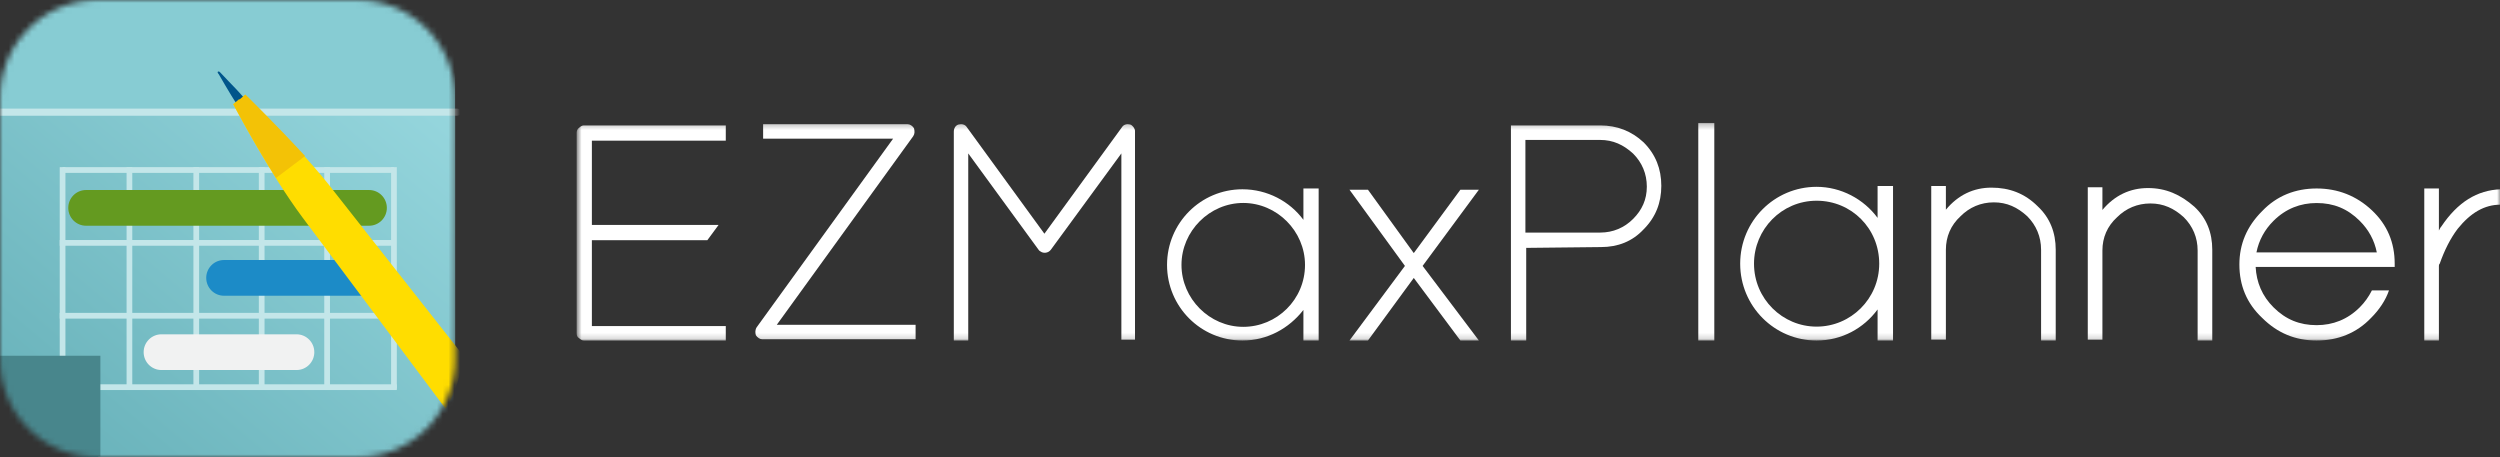 <svg width="432" height="79" viewBox="0 0 432 79" fill="none" xmlns="http://www.w3.org/2000/svg">
<rect x="0" y="0" width="432" height="79" fill="#333333" stroke="none"/>
<g clip-path="url(#clip0_5_10)">
<mask id="mask0_5_10" style="mask-type:luminance" maskUnits="userSpaceOnUse" x="0" y="0" width="79" height="79">
<path d="M61.831 0H16.814C7.528 0 0 7.562 0 16.89V62.11C0 71.438 7.528 79 16.814 79H61.831C71.116 79 78.644 71.438 78.644 62.11V16.89C78.644 7.562 71.116 0 61.831 0Z" fill="white"/>
</mask>
<g mask="url(#mask0_5_10)">
<path d="M78.644 0H0V79H78.644V0Z" fill="#87CCD3"/>
<path d="M78.644 19.997H0V79H78.644V19.997Z" fill="url(#paint0_linear_5_10)"/>
<path fill-rule="evenodd" clip-rule="evenodd" d="M10.321 66.656V28.884H11.307V66.656H10.321Z" fill="#C3E6E9"/>
<path fill-rule="evenodd" clip-rule="evenodd" d="M21.872 66.656V28.884H22.858V66.656H21.872Z" fill="#C3E6E9"/>
<path fill-rule="evenodd" clip-rule="evenodd" d="M33.422 66.656V28.884H34.408V66.656H33.422Z" fill="#C3E6E9"/>
<path fill-rule="evenodd" clip-rule="evenodd" d="M44.727 66.656V28.884H45.713V66.656H44.727Z" fill="#C3E6E9"/>
<path fill-rule="evenodd" clip-rule="evenodd" d="M56.032 66.656V28.884H57.019V66.656H56.032Z" fill="#C3E6E9"/>
<path fill-rule="evenodd" clip-rule="evenodd" d="M67.583 67.15V28.884H68.569V67.15H67.583Z" fill="#C3E6E9"/>
<path fill-rule="evenodd" clip-rule="evenodd" d="M10.076 66.408H68.568V67.398H10.076V66.408Z" fill="#C3E6E9"/>
<path fill-rule="evenodd" clip-rule="evenodd" d="M10.322 41.474H68.076V42.464H10.322V41.474Z" fill="#C3E6E9"/>
<path fill-rule="evenodd" clip-rule="evenodd" d="M10.322 54.064H68.076V55.055H10.322V54.064Z" fill="#C3E6E9"/>
<path fill-rule="evenodd" clip-rule="evenodd" d="M10.814 28.883H68.076V29.874H10.814V28.883Z" fill="#C3E6E9"/>
<path d="M63.776 32.835H14.869C13.172 32.835 11.797 34.216 11.797 35.92C11.797 37.625 13.172 39.006 14.869 39.006H63.776C65.472 39.006 66.847 37.625 66.847 35.92C66.847 34.216 65.472 32.835 63.776 32.835Z" fill="#649A20"/>
<path d="M51.242 57.769H27.894C26.197 57.769 24.822 59.15 24.822 60.855C24.822 62.559 26.197 63.941 27.894 63.941H51.242C52.938 63.941 54.313 62.559 54.313 60.855C54.313 59.15 52.938 57.769 51.242 57.769Z" fill="#F1F2F2"/>
<path d="M65.004 44.931H38.708C37.011 44.931 35.636 46.313 35.636 48.017C35.636 49.721 37.011 51.103 38.708 51.103H65.004C66.701 51.103 68.076 49.721 68.076 48.017C68.076 46.313 66.701 44.931 65.004 44.931Z" fill="#1C8BC7"/>
<path d="M16.984 80.664V63.356H-0.246C0.31 72.568 7.813 80.105 16.984 80.664Z" fill="#2D909D"/>
<path fill-rule="evenodd" clip-rule="evenodd" d="M-4.841 -9.009C-7.604 -9.009 -9.951 -6.486 -9.951 -3.231V80.256C-9.951 83.511 -7.604 86.034 -4.841 86.034H83.731C86.494 86.034 88.841 83.511 88.841 80.256V-3.231C88.841 -6.486 86.494 -9.009 83.731 -9.009H-4.841ZM-11.184 -3.231C-11.184 -7.042 -8.404 -10.247 -4.841 -10.247H83.731C87.294 -10.247 90.074 -7.042 90.074 -3.231V80.256C90.074 84.068 87.294 87.272 83.731 87.272H-4.841C-8.404 87.272 -11.184 84.068 -11.184 80.256V-3.231Z" fill="#AADADF"/>
<path fill-rule="evenodd" clip-rule="evenodd" d="M-6.515 -1.951C-6.515 -3.877 -5.106 -5.557 -3.231 -5.557H82.121C83.996 -5.557 85.404 -3.877 85.404 -1.951V79.963C85.404 81.89 83.996 83.569 82.121 83.569H-3.231C-5.106 83.569 -6.515 81.89 -6.515 79.963V-1.951ZM-3.231 -4.318C-4.302 -4.318 -5.282 -3.323 -5.282 -1.951V79.963C-5.282 81.336 -4.302 82.331 -3.231 82.331H82.121C83.192 82.331 84.172 81.336 84.172 79.963V-1.951C84.172 -3.323 83.192 -4.318 82.121 -4.318H-3.231Z" fill="#AADADF"/>
<path d="M17.346 61.472H0V78.897H17.346V61.472Z" fill="#48868C"/>
<path fill-rule="evenodd" clip-rule="evenodd" d="M-0.985 19.38C-0.985 19.038 -0.709 18.761 -0.369 18.761H79.013C79.353 18.761 79.629 19.038 79.629 19.38C79.629 19.722 79.353 19.999 79.013 19.999H-0.369C-0.709 19.999 -0.985 19.722 -0.985 19.38Z" fill="white" fill-opacity="0.5"/>
<path d="M79.817 61.143L57.878 33.272C52.022 25.569 42.261 16.464 42.261 16.464L41.285 17.304H41.146L40.309 18.005C40.309 18.005 46.444 29.771 52.301 37.615L77.028 70.667C78.701 67.866 79.817 64.644 79.817 61.143Z" fill="#FFDD00"/>
<path d="M43.655 18.705C41.982 16.464 39.891 14.503 38.078 12.542C37.938 12.402 37.799 12.262 37.659 12.402C37.52 12.402 37.659 12.682 37.799 12.822C39.193 15.203 40.588 17.724 42.261 19.826L43.655 18.705Z" fill="#00558B"/>
<path d="M52.719 26.969C47.56 21.366 42.401 16.324 42.401 16.324L41.424 17.164H41.285L40.309 18.005C40.309 18.005 43.655 24.308 47.699 30.751L52.719 26.969Z" fill="#F3C206"/>
</g>
<mask id="mask1_5_10" style="mask-type:luminance" maskUnits="userSpaceOnUse" x="99" y="21" width="334" height="38">
<path d="M432.119 21.248H99.644V58.841H432.119V21.248Z" fill="white"/>
</mask>
<g mask="url(#mask1_5_10)">
<path d="M296.232 21.248H293.464V58.841H296.232V21.248Z" fill="white"/>
<path d="M324.447 37.651C322.06 34.402 318.125 32.283 313.911 32.283C306.605 32.283 300.704 38.216 300.704 45.562C300.704 52.908 306.605 58.841 313.911 58.841C318.266 58.841 322.06 56.722 324.447 53.473V58.841H327.115V46.41V45.28V32.142H324.447V37.651ZM313.911 56.44C308.01 56.44 303.093 51.637 303.093 45.562C303.093 39.629 307.869 34.685 313.911 34.685C319.95 34.685 324.729 39.488 324.729 45.562C324.729 51.637 319.809 56.44 313.911 56.44Z" fill="white"/>
<path d="M344.121 32.424C341.03 32.424 338.356 33.696 336.249 36.239V32.142H333.719V58.7H336.249V43.161C336.249 40.901 337.092 38.923 338.779 37.369C340.327 35.815 342.296 34.967 344.544 34.967C346.793 34.967 348.62 35.815 350.31 37.369C351.856 38.923 352.699 40.901 352.699 43.161V58.841H355.229V43.161C355.229 40.194 354.245 37.651 352.138 35.673C349.889 33.413 347.216 32.424 344.121 32.424Z" fill="white"/>
<path d="M371.172 32.495C368.081 32.495 365.407 33.757 363.297 36.279V32.355H360.767V58.701H363.297V43.286C363.297 41.044 364.14 39.082 365.827 37.541C367.376 35.999 369.344 35.158 371.592 35.158C373.843 35.158 375.671 35.999 377.361 37.541C378.906 39.082 379.75 41.044 379.75 43.286V58.841H382.28V43.146C382.28 40.203 381.296 37.681 379.186 35.719C376.794 33.617 374.264 32.495 371.172 32.495Z" fill="white"/>
<path d="M400.314 32.569C396.661 32.569 393.428 33.827 390.898 36.482C388.23 39.137 386.966 42.211 386.966 45.705C386.966 49.339 388.23 52.413 390.898 54.928C393.569 57.584 396.661 58.841 400.314 58.841C403.967 58.841 407.197 57.584 409.727 54.928C411.134 53.531 412.254 51.854 412.818 50.177H409.868C409.306 51.295 408.601 52.273 407.758 53.112C405.654 55.208 403.123 56.186 400.314 56.186C397.363 56.186 394.974 55.208 392.867 53.112C390.898 51.155 389.914 48.779 389.776 46.124H410.993H413.521H413.803C413.803 45.985 413.803 45.845 413.803 45.565C413.803 41.932 412.536 38.857 409.868 36.342C407.197 33.827 403.967 32.569 400.314 32.569ZM389.914 43.609C390.337 41.513 391.321 39.696 392.867 38.159C394.974 36.063 397.504 35.084 400.314 35.084C403.262 35.084 405.654 36.063 407.758 38.159C409.306 39.696 410.291 41.513 410.711 43.609H389.914Z" fill="white"/>
<path d="M421.862 39.137C421.721 39.277 421.583 39.556 421.442 39.836V32.569H418.915V58.841H421.442V45.985C421.442 45.845 421.442 45.705 421.583 45.565C422.426 43.19 423.411 41.233 424.672 39.556C426.923 36.761 429.309 35.364 432.119 35.364V32.709C428.045 32.849 424.672 34.945 421.862 39.137Z" fill="white"/>
<path d="M276.512 21.675H263.173H262.34H261.089V22.928V26.269V58.841H263.729V42.834L276.653 42.694C279.571 42.694 282.071 41.72 284.016 39.632C286.101 37.544 287.075 35.038 287.075 32.115C287.075 29.192 286.101 26.687 284.016 24.599C281.933 22.65 279.433 21.675 276.512 21.675ZM282.209 37.822C280.683 39.354 278.736 40.189 276.512 40.189H263.59V24.181H276.512C278.736 24.181 280.542 25.016 282.209 26.547C283.739 28.078 284.572 30.027 284.572 32.255C284.572 34.482 283.739 36.291 282.209 37.822Z" fill="white"/>
<path d="M100.06 22.092C99.783 22.23 99.644 22.646 99.644 22.924V57.593C99.644 58.009 99.783 58.287 100.06 58.425C100.337 58.703 100.614 58.841 100.891 58.841H125.416V56.345H102.277V41.507H122.229L124.169 38.872H102.277V24.31H125.416V21.675H100.891C100.614 21.675 100.337 21.814 100.06 22.092Z" fill="white"/>
<path d="M134.224 56.131L157.8 23.542C158.077 23.126 158.077 22.71 157.938 22.155C157.661 21.739 157.245 21.462 156.829 21.462H131.867V23.958H154.333L130.757 56.548C130.48 56.964 130.48 57.518 130.618 57.934C130.896 58.35 131.312 58.628 131.728 58.628H158.216V56.131H134.224Z" fill="white"/>
<path d="M252.356 32.783L244.3 43.733L236.382 32.783H233.188L242.772 45.95L233.188 58.841H236.382L244.3 48.03L252.356 58.841H255.551L245.828 45.95L255.551 32.783H252.356Z" fill="white"/>
<path d="M225.229 37.99C222.873 34.793 218.992 32.708 214.695 32.708C207.487 32.708 201.665 38.546 201.665 45.775C201.665 53.003 207.487 58.841 214.695 58.841C218.992 58.841 222.734 56.756 225.229 53.559V58.841H227.863V46.609V45.497V32.569H225.229V37.99ZM214.833 56.478C209.012 56.478 204.16 51.613 204.16 45.775C204.16 39.936 209.012 35.071 214.833 35.071C220.655 35.071 225.506 39.936 225.506 45.775C225.506 51.752 220.655 56.478 214.833 56.478Z" fill="white"/>
<path d="M195.296 21.514C194.742 21.375 194.188 21.514 193.911 21.93L180.473 40.386L167.035 21.93C166.758 21.514 166.204 21.375 165.65 21.514C165.095 21.653 164.819 22.208 164.819 22.763V58.841H167.312V26.509L179.365 43.022C179.503 43.161 179.503 43.3 179.781 43.439C180.335 43.855 181.166 43.716 181.581 43.161L193.773 26.509V58.703H196.128V22.624C196.128 22.208 195.712 21.653 195.296 21.514Z" fill="white"/>
</g>
</g>
<defs>
<linearGradient id="paint0_linear_5_10" x1="21.409" y1="82.114" x2="85.417" y2="5.894" gradientUnits="userSpaceOnUse">
<stop stop-color="#6BB4BC"/>
<stop offset="1" stop-color="#9DDCE3"/>
</linearGradient>
<clipPath id="clip0_5_10">
<rect width="432" height="79" fill="white"/>
</clipPath>
</defs>
</svg>
